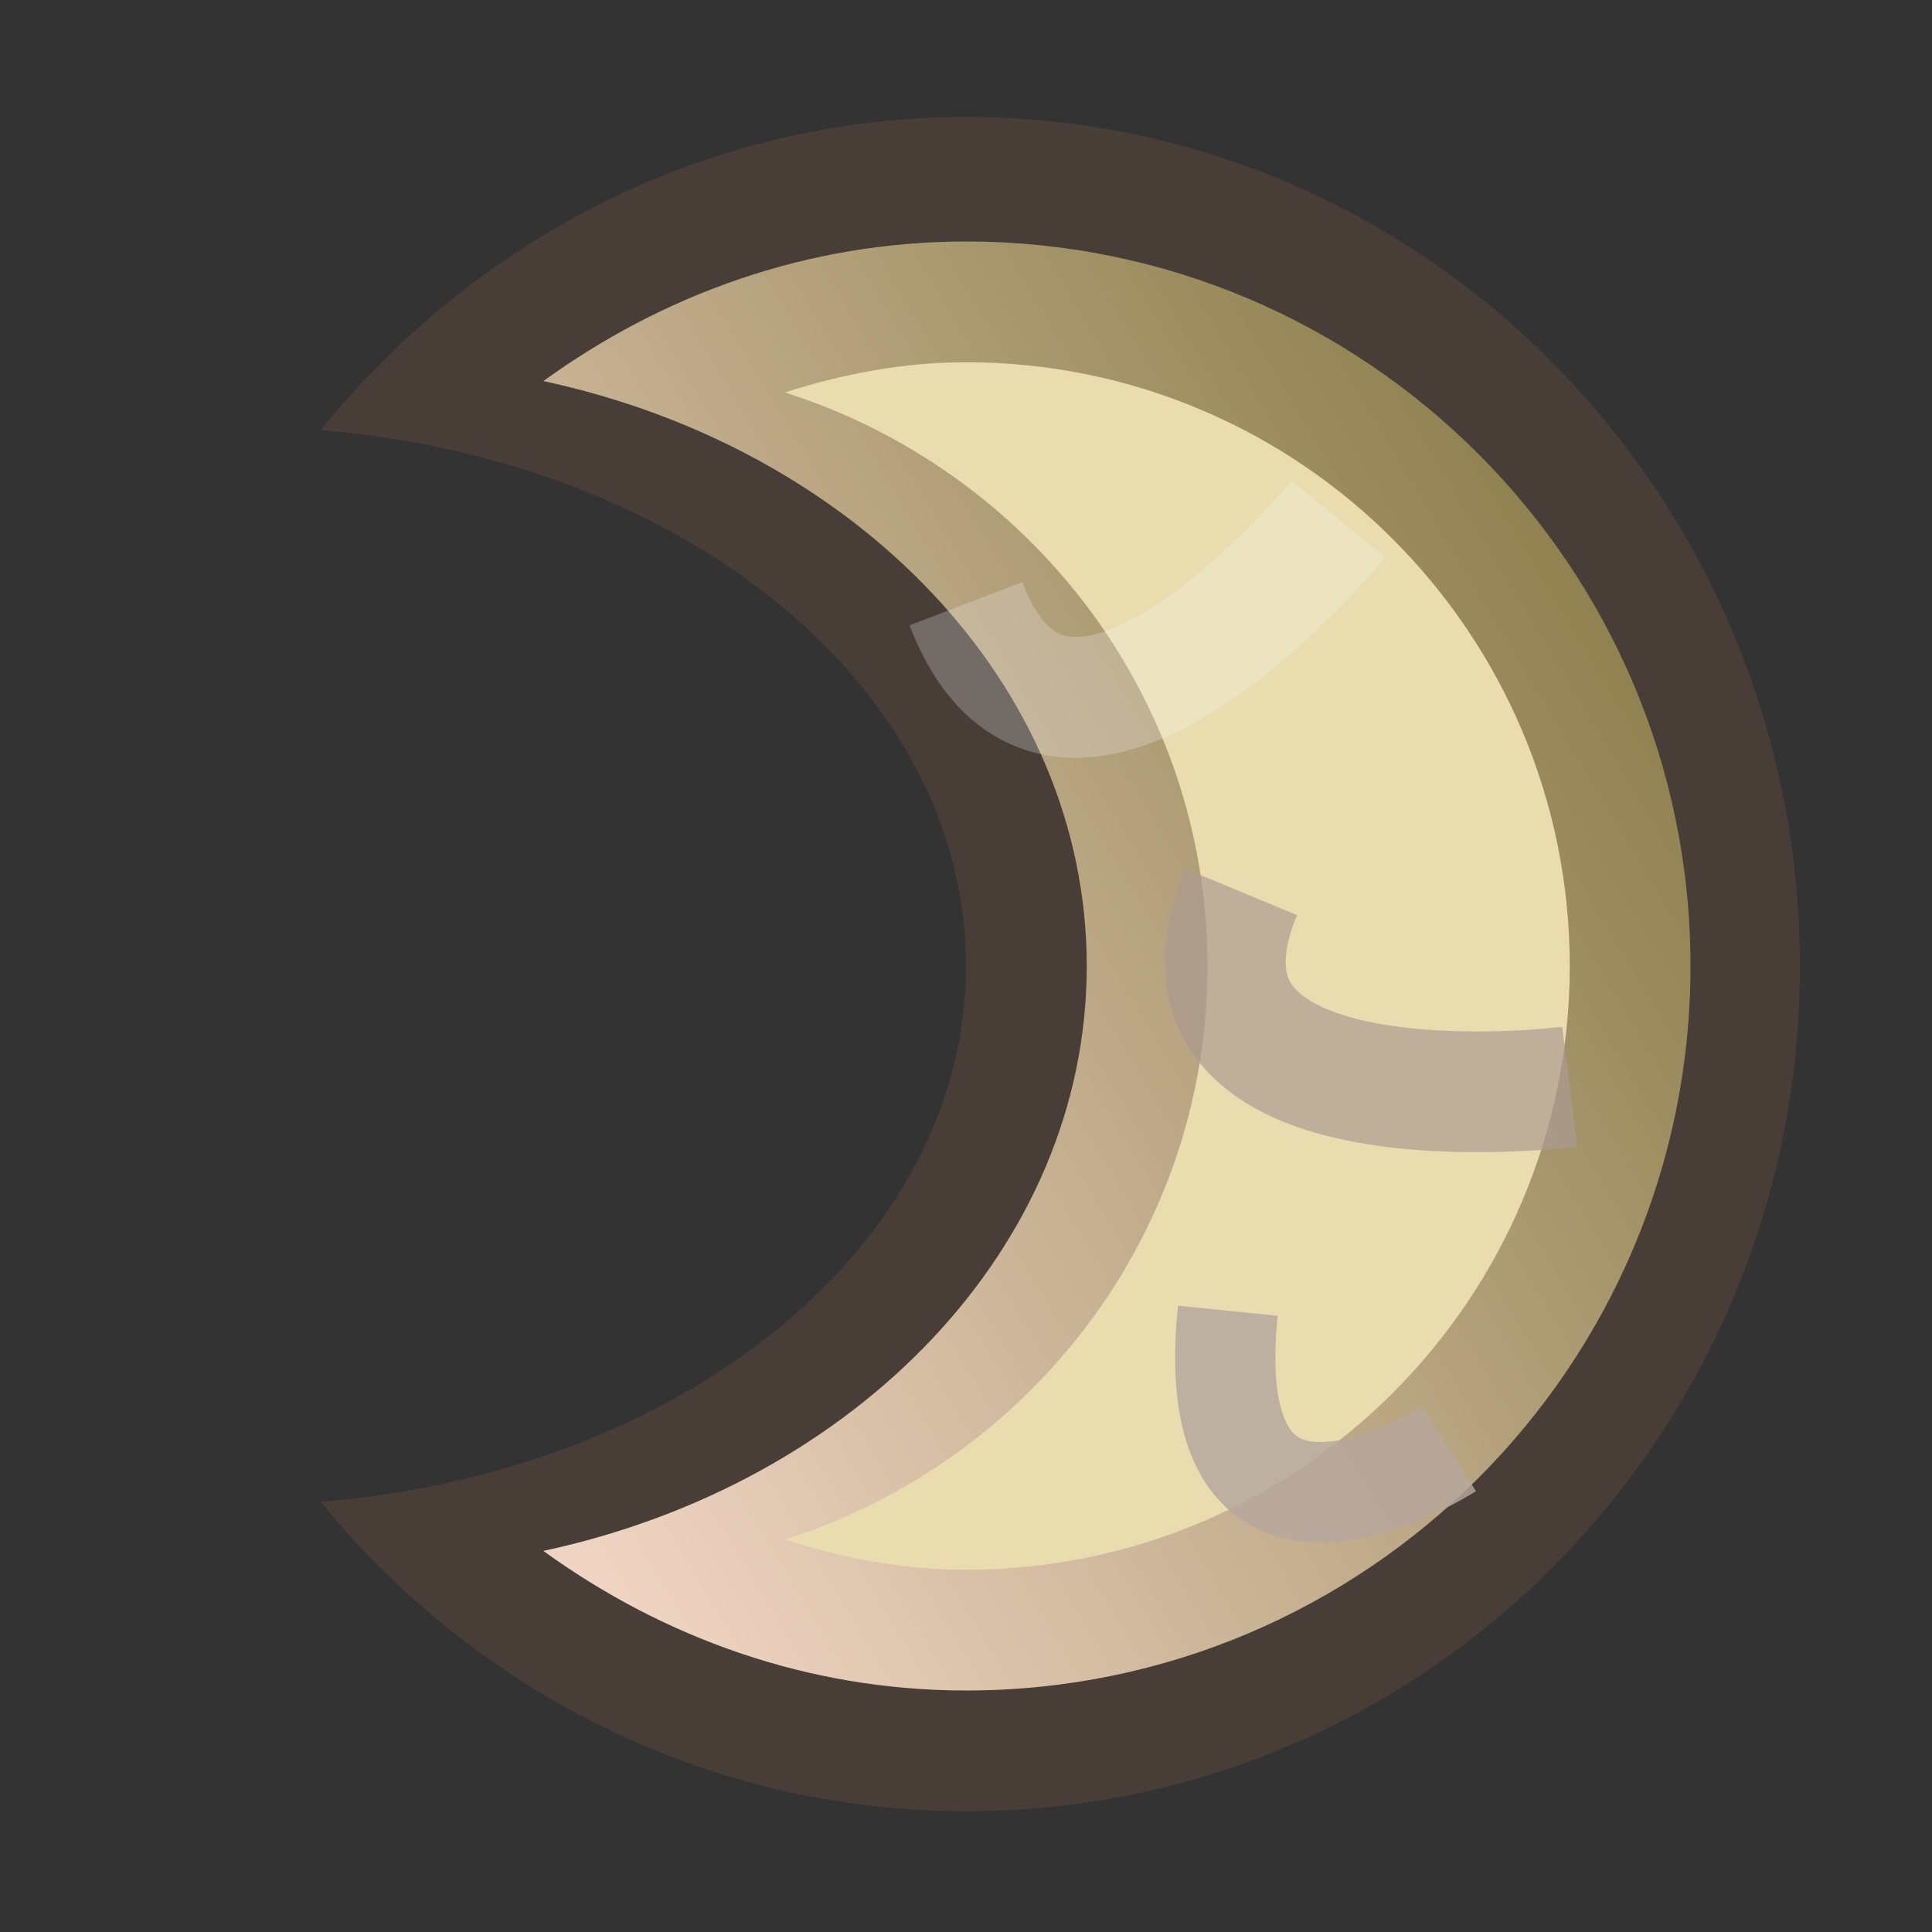 <?xml version="1.0" encoding="UTF-8" standalone="no"?>
<!-- Created with Inkscape (http://www.inkscape.org/) -->
<svg
   xmlns:dc="http://purl.org/dc/elements/1.1/"
   xmlns:cc="http://creativecommons.org/ns#"
   xmlns:rdf="http://www.w3.org/1999/02/22-rdf-syntax-ns#"
   xmlns:svg="http://www.w3.org/2000/svg"
   xmlns="http://www.w3.org/2000/svg"
   xmlns:xlink="http://www.w3.org/1999/xlink"
   xmlns:sodipodi="http://sodipodi.sourceforge.net/DTD/sodipodi-0.dtd"
   xmlns:inkscape="http://www.inkscape.org/namespaces/inkscape"
   width="16px"
   height="16px"
   id="svg2383"
   sodipodi:version="0.32"
   inkscape:version="0.46"
   inkscape:export-filename="/home/knegil/Desktop/moon2.png"
   inkscape:export-xdpi="90"
   inkscape:export-ydpi="90"
   sodipodi:docname="moon.svg"
   inkscape:output_extension="org.inkscape.output.svg.inkscape">
  <rect width="100%" height="100%" fill="#333333" stroke="none"/>
  <defs
     id="defs2385">
    <linearGradient
       id="linearGradient3203">
      <stop
         id="stop3205"
         offset="0"
         style="stop-color:#efd4c3;stop-opacity:1;" />
      <stop
         id="stop3207"
         offset="1"
         style="stop-color:#8b7e4b;stop-opacity:1;" />
    </linearGradient>
    <linearGradient
       id="linearGradient3175">
      <stop
         style="stop-color:#e9e9af;stop-opacity:1;"
         offset="0"
         id="stop3177" />
      <stop
         style="stop-color:#b3a571;stop-opacity:1;"
         offset="1"
         id="stop3179" />
    </linearGradient>
    <inkscape:perspective
       sodipodi:type="inkscape:persp3d"
       inkscape:vp_x="0 : 8 : 1"
       inkscape:vp_y="0 : 1000 : 0"
       inkscape:vp_z="16 : 8 : 1"
       inkscape:persp3d-origin="8 : 5.3333333 : 1"
       id="perspective2391" />
    <linearGradient
       inkscape:collect="always"
       xlink:href="#linearGradient3203"
       id="linearGradient3256"
       gradientUnits="userSpaceOnUse"
       x1="4.471"
       y1="14.435"
       x2="15.621"
       y2="7.745"
       gradientTransform="matrix(0.897,0,0,0.897,0.99,5.3945751e-2)" />
  </defs>
  <sodipodi:namedview
     id="base"
     pagecolor="#ffffff"
     bordercolor="#666666"
     borderopacity="1.0"
     inkscape:pageopacity="0.0"
     inkscape:pageshadow="2"
     inkscape:zoom="22.197802"
     inkscape:cx="9.6734839"
     inkscape:cy="8"
     inkscape:current-layer="layer1"
     showgrid="true"
     inkscape:grid-bbox="true"
     inkscape:document-units="px"
     gridtolerance="10000"
     inkscape:window-width="820"
     inkscape:window-height="719"
     inkscape:window-x="456"
     inkscape:window-y="48">
    <inkscape:grid
       type="xygrid"
       id="grid3163"
       visible="true"
       enabled="true" />
  </sodipodi:namedview>
  <g
     id="layer1"
     inkscape:label="Layer 1"
     inkscape:groupmode="layer">
    <path
       style="fill:#483e37;fill-rule:evenodd;stroke:none;stroke-width:0.96;stroke-linecap:butt;stroke-linejoin:miter;stroke-miterlimit:4;stroke-dasharray:none;stroke-opacity:1"
       d="M 8 0.969 C 5.842 0.969 3.926 1.992 2.656 3.562 C 5.658 3.809 8 5.683 8 8 C 8 10.317 5.658 12.191 2.656 12.438 C 3.926 13.997 5.851 15 8 15 C 11.82 15 14.906 11.872 14.906 8 C 14.906 4.128 11.82 0.969 8 0.969 z "
       id="path3169" />
    <path
       style="fill:url(#linearGradient3256);fill-opacity:1;fill-rule:evenodd;stroke:none;stroke-width:0.96;stroke-linecap:butt;stroke-linejoin:miter;stroke-miterlimit:4;stroke-dasharray:none;stroke-opacity:1"
       d="M 8 2 C 6.687 2 5.488 2.44 4.5 3.156 C 7.087 3.711 9 5.671 9 8 C 9 10.329 7.087 12.289 4.5 12.844 C 5.488 13.56 6.687 14 8 14 C 11.312 14 14 11.312 14 8 C 14 4.688 11.312 2 8 2 z "
       id="path3173" />
    <path
       style="fill:#e9ddaf;fill-opacity:1;fill-rule:evenodd;stroke:none;stroke-width:0.96;stroke-linecap:butt;stroke-linejoin:miter;stroke-miterlimit:4;stroke-dasharray:none;stroke-opacity:1"
       d="M 8 3 C 7.472 3 6.978 3.098 6.5 3.25 C 8.52 3.892 10 5.768 10 8 C 10 10.232 8.52 12.108 6.5 12.75 C 6.978 12.902 7.472 13 8 13 C 10.76 13 13 10.76 13 8 C 13 5.24 10.76 3 8 3 z "
       id="path3199" />
    <path
       style="fill:none;fill-rule:evenodd;stroke:#ab9a91;stroke-width:1px;stroke-linecap:butt;stroke-linejoin:miter;stroke-opacity:1;opacity:0.694"
       d="M 10.28,7.387 C 9.423,9.452 13,9 13,9"
       id="path3183" />
    <path
       id="path3185"
       d="M 8,5 C 8.799,7.088 11.084,4.299 11.084,4.299"
       style="opacity:0.252;fill:none;fill-rule:evenodd;stroke:#f5f5f5;stroke-width:1px;stroke-linecap:butt;stroke-linejoin:miter;stroke-opacity:1" />
    <path
       style="fill:none;fill-rule:evenodd;stroke:#b5a79e;stroke-width:0.83px;stroke-linecap:butt;stroke-linejoin:miter;stroke-opacity:1;opacity:0.831"
       d="M 10.168,10.855 C 9.916,13.332 12,12 12,12"
       id="path3187" />
  </g>
</svg>
